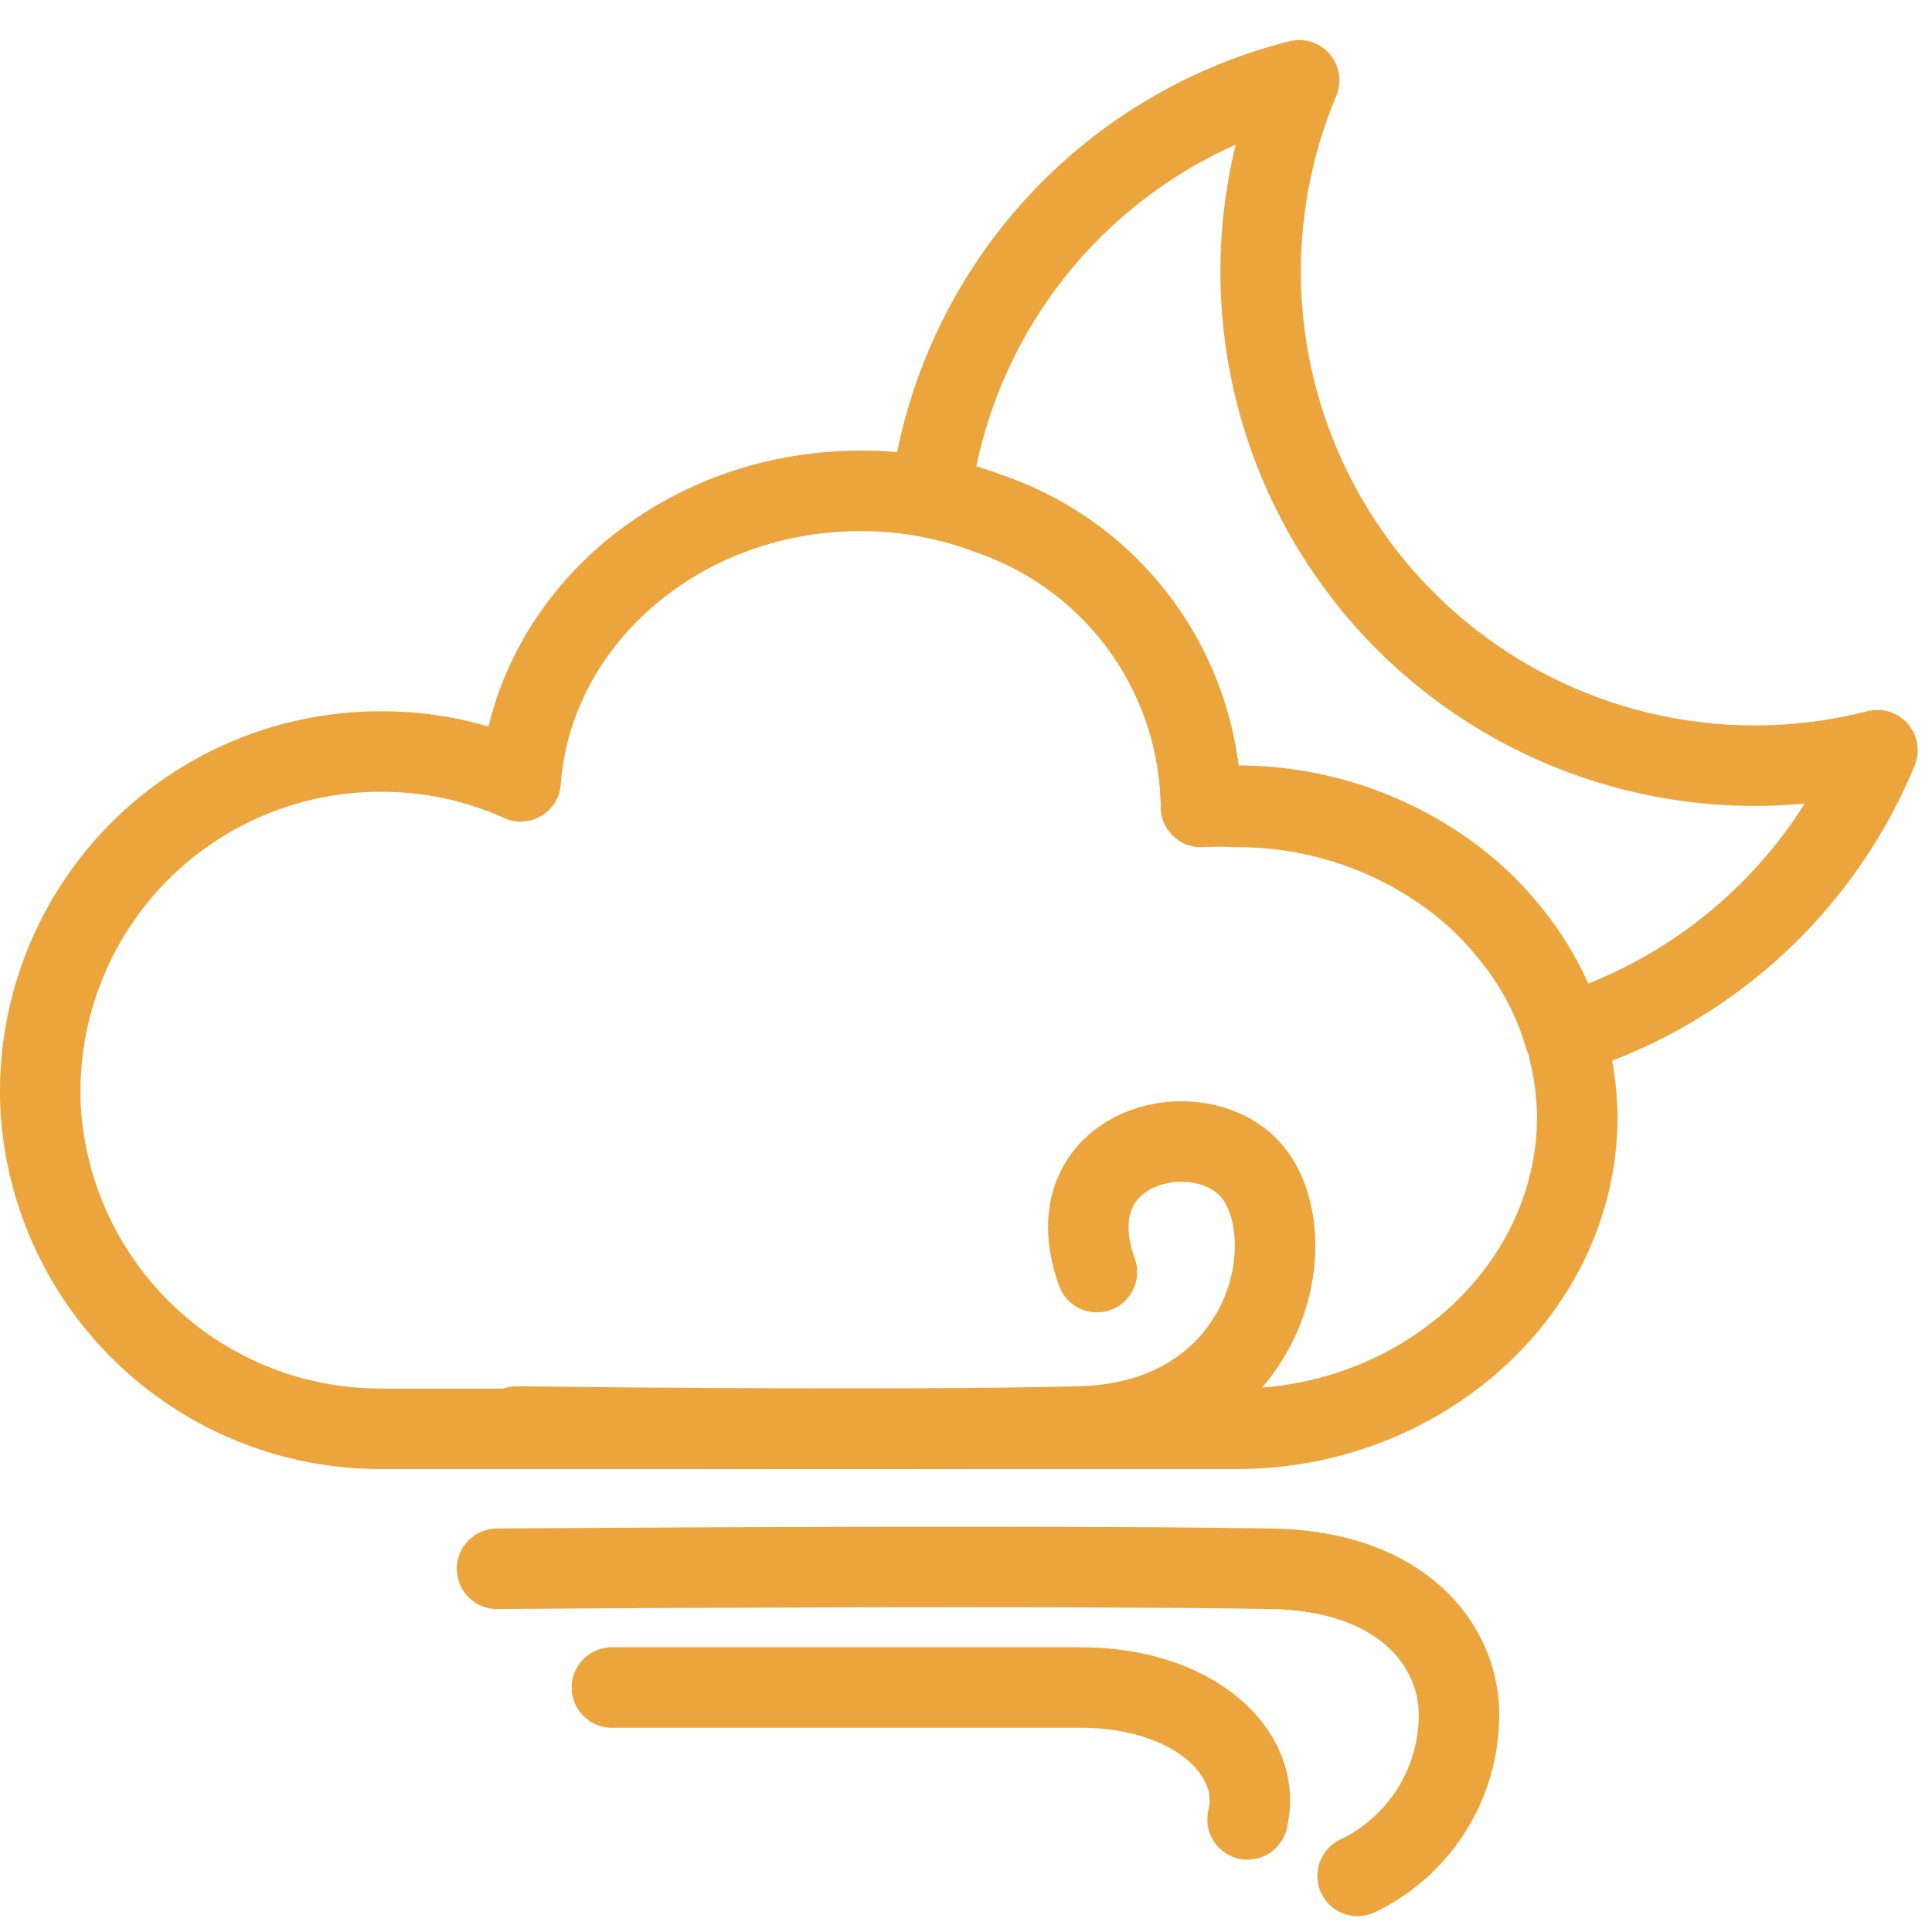 <svg xmlns="http://www.w3.org/2000/svg" width="48" height="48" viewBox="0 0 48 48">
  <g id="ic_weather_48" transform="translate(574 489)">
    <rect id="Rectangle_7" data-name="Rectangle 7" width="48" height="48" transform="translate(-574 -489)" fill="#ffd2d2" opacity="0"/>
    <g id="Group_62" data-name="Group 62" transform="translate(28.83 -15.8)">
      <path id="Path_50" data-name="Path 50" d="M297.984,1067.923a12.31,12.31,0,0,1-7.784,7.063,7.321,7.321,0,0,0-1.355-2.547,7.822,7.822,0,0,0-1.528-1.451,8.927,8.927,0,0,0-5.266-1.691,8.425,8.425,0,0,0-.874,0v-.1a7.774,7.774,0,0,0-5.266-7.169,8.742,8.742,0,0,0-1.451-.413,12.252,12.252,0,0,1,9.158-10.34,12.275,12.275,0,0,0,14.366,16.643Z" transform="translate(-854.17 -1522.48)" fill="none" stroke="#EBA53C" stroke-linecap="round" stroke-linejoin="round" stroke-width="2"/>
      <path id="Path_51" data-name="Path 51" d="M289.257,1076.938c0,4.276-3.844,7.755-8.456,7.755H259.536a8.456,8.456,0,0,1-8.389-7.284,7.591,7.591,0,0,1-.077-1.134,8.447,8.447,0,0,1,8.466-8.408,8.34,8.34,0,0,1,3.469.74c.3-4.036,3.978-7.217,8.447-7.217a8.917,8.917,0,0,1,3.2.586,7.774,7.774,0,0,1,5.256,7.168v.1a8.6,8.6,0,0,1,.874,0,8.918,8.918,0,0,1,5.266,1.682,7.691,7.691,0,0,1,1.528,1.451,7.3,7.3,0,0,1,1.682,4.565Z" transform="translate(-852.9 -1522.395)" fill="none" stroke="#EBA53C" stroke-linecap="round" stroke-linejoin="round" stroke-width="2"/>
      <path id="Path_52" data-name="Path 52" d="M263.4,1085.292s9.1.125,13.991,0c4.43-.115,5.564-4.257,4.43-6.111s-5.2-1.019-4.017,2.277" transform="translate(-853.382 -1523.052)" fill="none" stroke="#EBA53C" stroke-linecap="round" stroke-linejoin="round" stroke-width="2"/>
      <path id="Path_53" data-name="Path 53" d="M265.85,1092.33H277.5c2.806,0,4.545,1.634,4.142,3.277" transform="translate(-853.477 -1523.604)" fill="none" stroke="#EBA53C" stroke-linecap="round" stroke-linejoin="round" stroke-width="2"/>
      <path id="Path_54" data-name="Path 54" d="M262.88,1089.258s13.088-.1,19.219,0c3.286.048,4.68,1.922,4.68,3.623a4.439,4.439,0,0,1-2.518,4.007" transform="translate(-853.361 -1523.482)" fill="none" stroke="#EBA53C" stroke-linecap="round" stroke-linejoin="round" stroke-width="2"/>
    </g>
  </g>
</svg>
